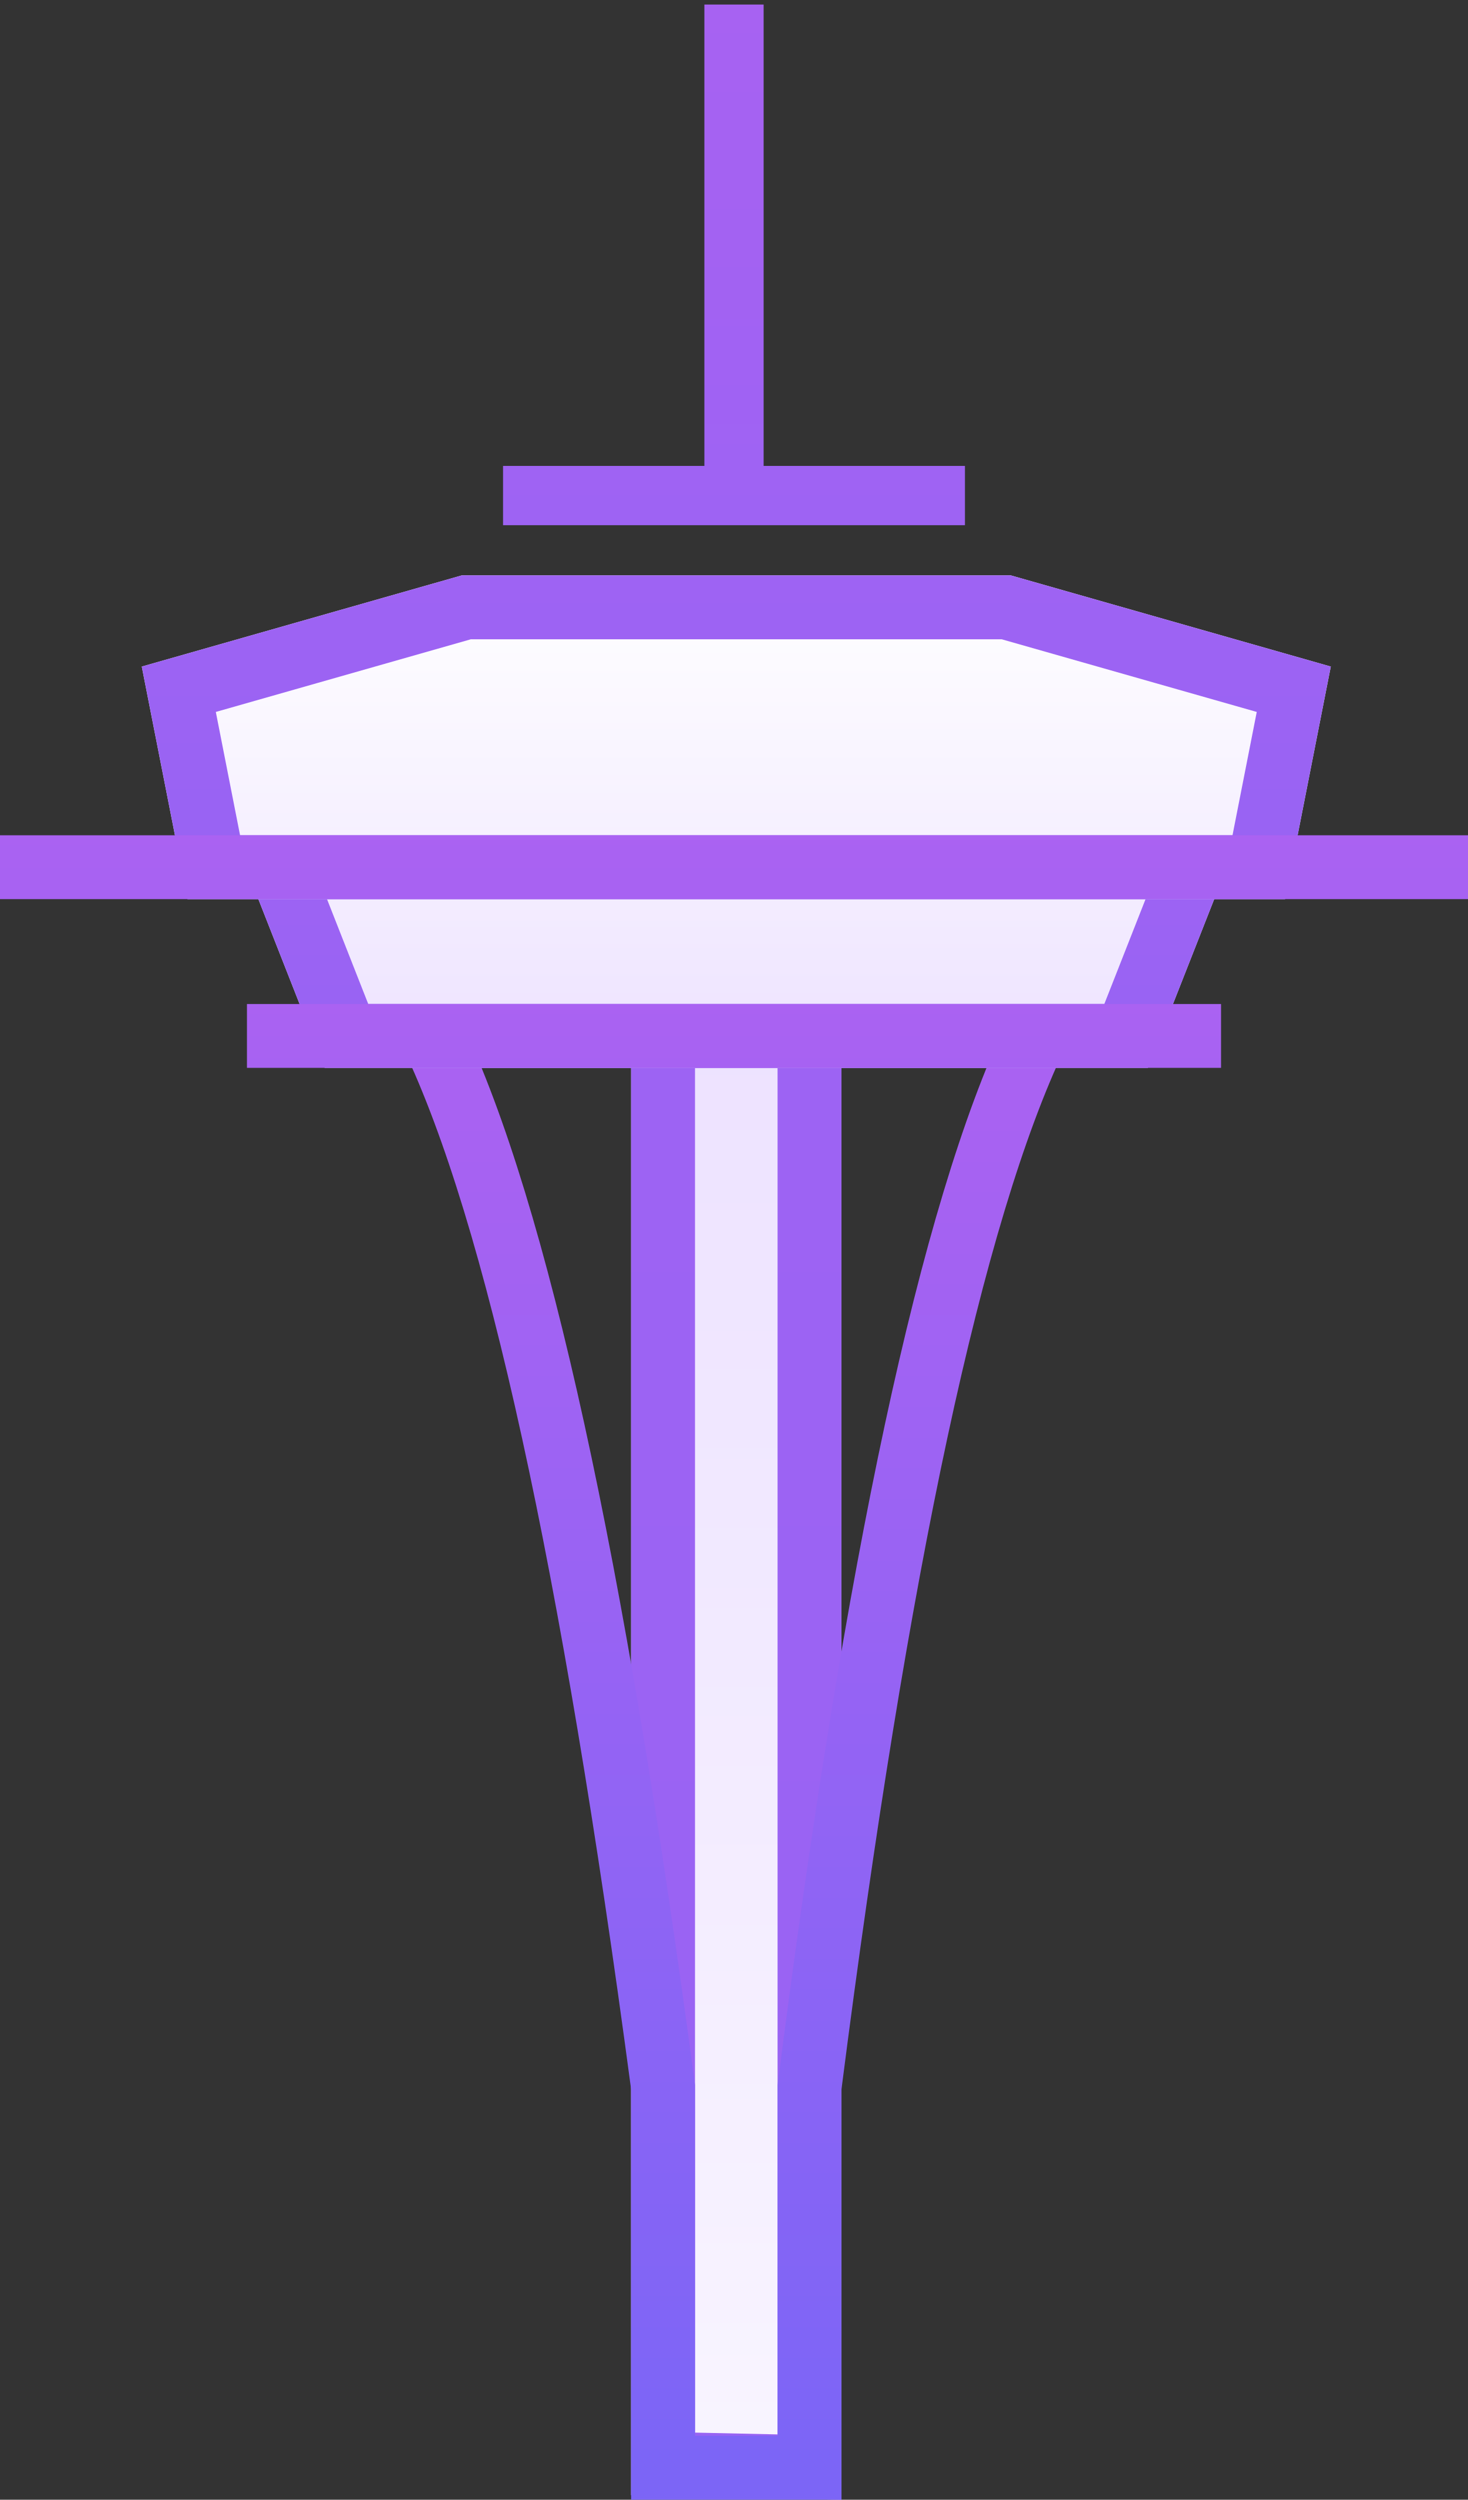 <?xml version="1.0" encoding="UTF-8"?>
<svg width="275px" height="468px" viewBox="0 0 275 468" version="1.1" xmlns="http://www.w3.org/2000/svg" xmlns:xlink="http://www.w3.org/1999/xlink">
    <rect x="0" y="0" width="275" height="468" fill="#333333" stroke="none"/>
    <!-- Generator: Sketch 49.2 (51160) - http://www.bohemiancoding.com/sketch -->
    <title>Group 2 Copy 2</title>
    <desc>Created with Sketch.</desc>
    <defs>
        <linearGradient x1="50%" y1="5.55111512e-15%" x2="50%" y2="155.584%" id="linearGradient-1">
            <stop stop-color="#EDE2FF" offset="0%"></stop>
            <stop stop-color="#FFFFFF" offset="100%"></stop>
        </linearGradient>
        <linearGradient x1="50%" y1="-170.923%" x2="50%" y2="596.066%" id="linearGradient-2">
            <stop stop-color="#A762F2" offset="0%"></stop>
            <stop stop-color="#7C65F6" offset="100%"></stop>
        </linearGradient>
        <polygon id="path-3" points="118.224 187.971 157.632 187.971 157.632 467.146 118.224 468"></polygon>
        <linearGradient x1="50%" y1="-61.276%" x2="50%" y2="100%" id="linearGradient-4">
            <stop stop-color="#C760EF" offset="0%"></stop>
            <stop stop-color="#7C65F6" offset="100%"></stop>
        </linearGradient>
        <linearGradient x1="50%" y1="-786.178%" x2="50%" y2="3442.533%" id="linearGradient-5">
            <stop stop-color="#A762F2" offset="0%"></stop>
            <stop stop-color="#7C65F6" offset="100%"></stop>
        </linearGradient>
        <linearGradient x1="50%" y1="100%" x2="50%" y2="-106.991%" id="linearGradient-6">
            <stop stop-color="#EDE2FF" offset="0%"></stop>
            <stop stop-color="#FFFFFF" offset="100%"></stop>
        </linearGradient>
        <polygon id="path-7" points="43.692 156.382 232.165 156.382 215.031 199.923 60.826 199.923"></polygon>
        <linearGradient x1="100%" y1="50%" x2="-443.317%" y2="50%" id="linearGradient-8">
            <stop stop-color="#A762F2" offset="0%"></stop>
            <stop stop-color="#7C65F6" offset="100%"></stop>
        </linearGradient>
        <linearGradient x1="50%" y1="155.584%" x2="50%" y2="0%" id="linearGradient-9">
            <stop stop-color="#EDE2FF" offset="0%"></stop>
            <stop stop-color="#FFFFFF" offset="100%"></stop>
        </linearGradient>
        <polygon id="path-10" points="26.558 124.793 86.526 107.718 189.33 107.718 249.299 124.793 240.732 168.335 35.125 168.335"></polygon>
        <linearGradient x1="50%" y1="-1006.92%" x2="50%" y2="1593.46%" id="linearGradient-11">
            <stop stop-color="#C760EF" offset="0%"></stop>
            <stop stop-color="#7C65F6" offset="100%"></stop>
        </linearGradient>
    </defs>
    <g id="Page-1" stroke="none" stroke-width="1" fill="none" fill-rule="evenodd">
        <g id="Group-2-Copy-2">
            <g id="Rectangle-7-Copy-6" transform="translate(137.928, 327.985) scale(-1, 1) translate(-137.928, -327.985) ">
                <use fill="url(#linearGradient-1)" fill-rule="evenodd" xlink:href="#path-3"></use>
                <path stroke="url(#linearGradient-2)" stroke-width="11.97" d="M124.209,193.956 L124.209,461.884 L151.647,461.29 L151.647,193.956 L124.209,193.956 Z"></path>
            </g>
            <path d="M81.051,193.956 C96.786,227.157 110.755,292.436 123.304,390.402 L123.353,390.781 L123.353,462.015 L150.791,462.015 L150.791,390.765 L150.843,390.371 C163.914,292.418 178.165,227.147 193.942,193.956 L81.051,193.956 Z" id="Rectangle-7-Copy-6" stroke="url(#linearGradient-4)" stroke-width="11.97" transform="translate(137.5, 327.985) scale(-1, 1) translate(-137.5, -327.985) "></path>
            <rect id="Rectangle-3-Copy" fill="url(#linearGradient-5)" x="94.237" y="87.229" width="86.526" height="11.099"></rect>
            <g id="Rectangle-7-Copy-4" transform="translate(137.928, 178.153) scale(-1, 1) translate(-137.928, -178.153) ">
                <use fill="url(#linearGradient-6)" fill-rule="evenodd" xlink:href="#path-7"></use>
                <path stroke="url(#linearGradient-2)" stroke-width="11.97" d="M52.478,162.367 L64.902,193.938 L210.955,193.938 L223.378,162.367 L52.478,162.367 Z"></path>
            </g>
            <rect id="Rectangle-3-Copy" fill="url(#linearGradient-8)" transform="translate(137.5, 44.114) rotate(-90) translate(-137.5, -44.114) " x="94.237" y="38.565" width="86.526" height="11.099"></rect>
            <g id="Rectangle-7-Copy-5" transform="translate(137.928, 138.027) scale(-1, 1) translate(-137.928, -138.027) ">
                <use fill="url(#linearGradient-9)" fill-rule="evenodd" xlink:href="#path-10"></use>
                <path stroke="url(#linearGradient-2)" stroke-width="11.97" d="M33.493,129.042 L40.047,162.35 L235.81,162.35 L242.363,129.042 L188.495,113.703 L87.362,113.703 L33.493,129.042 Z"></path>
            </g>
            <rect id="Rectangle-3" fill="url(#linearGradient-11)" x="0" y="156.382" width="275" height="11.952"></rect>
            <rect id="Rectangle-3-Copy-2" fill="url(#linearGradient-11)" x="46.262" y="187.971" width="182.477" height="11.952"></rect>
        </g>
    </g>
</svg>